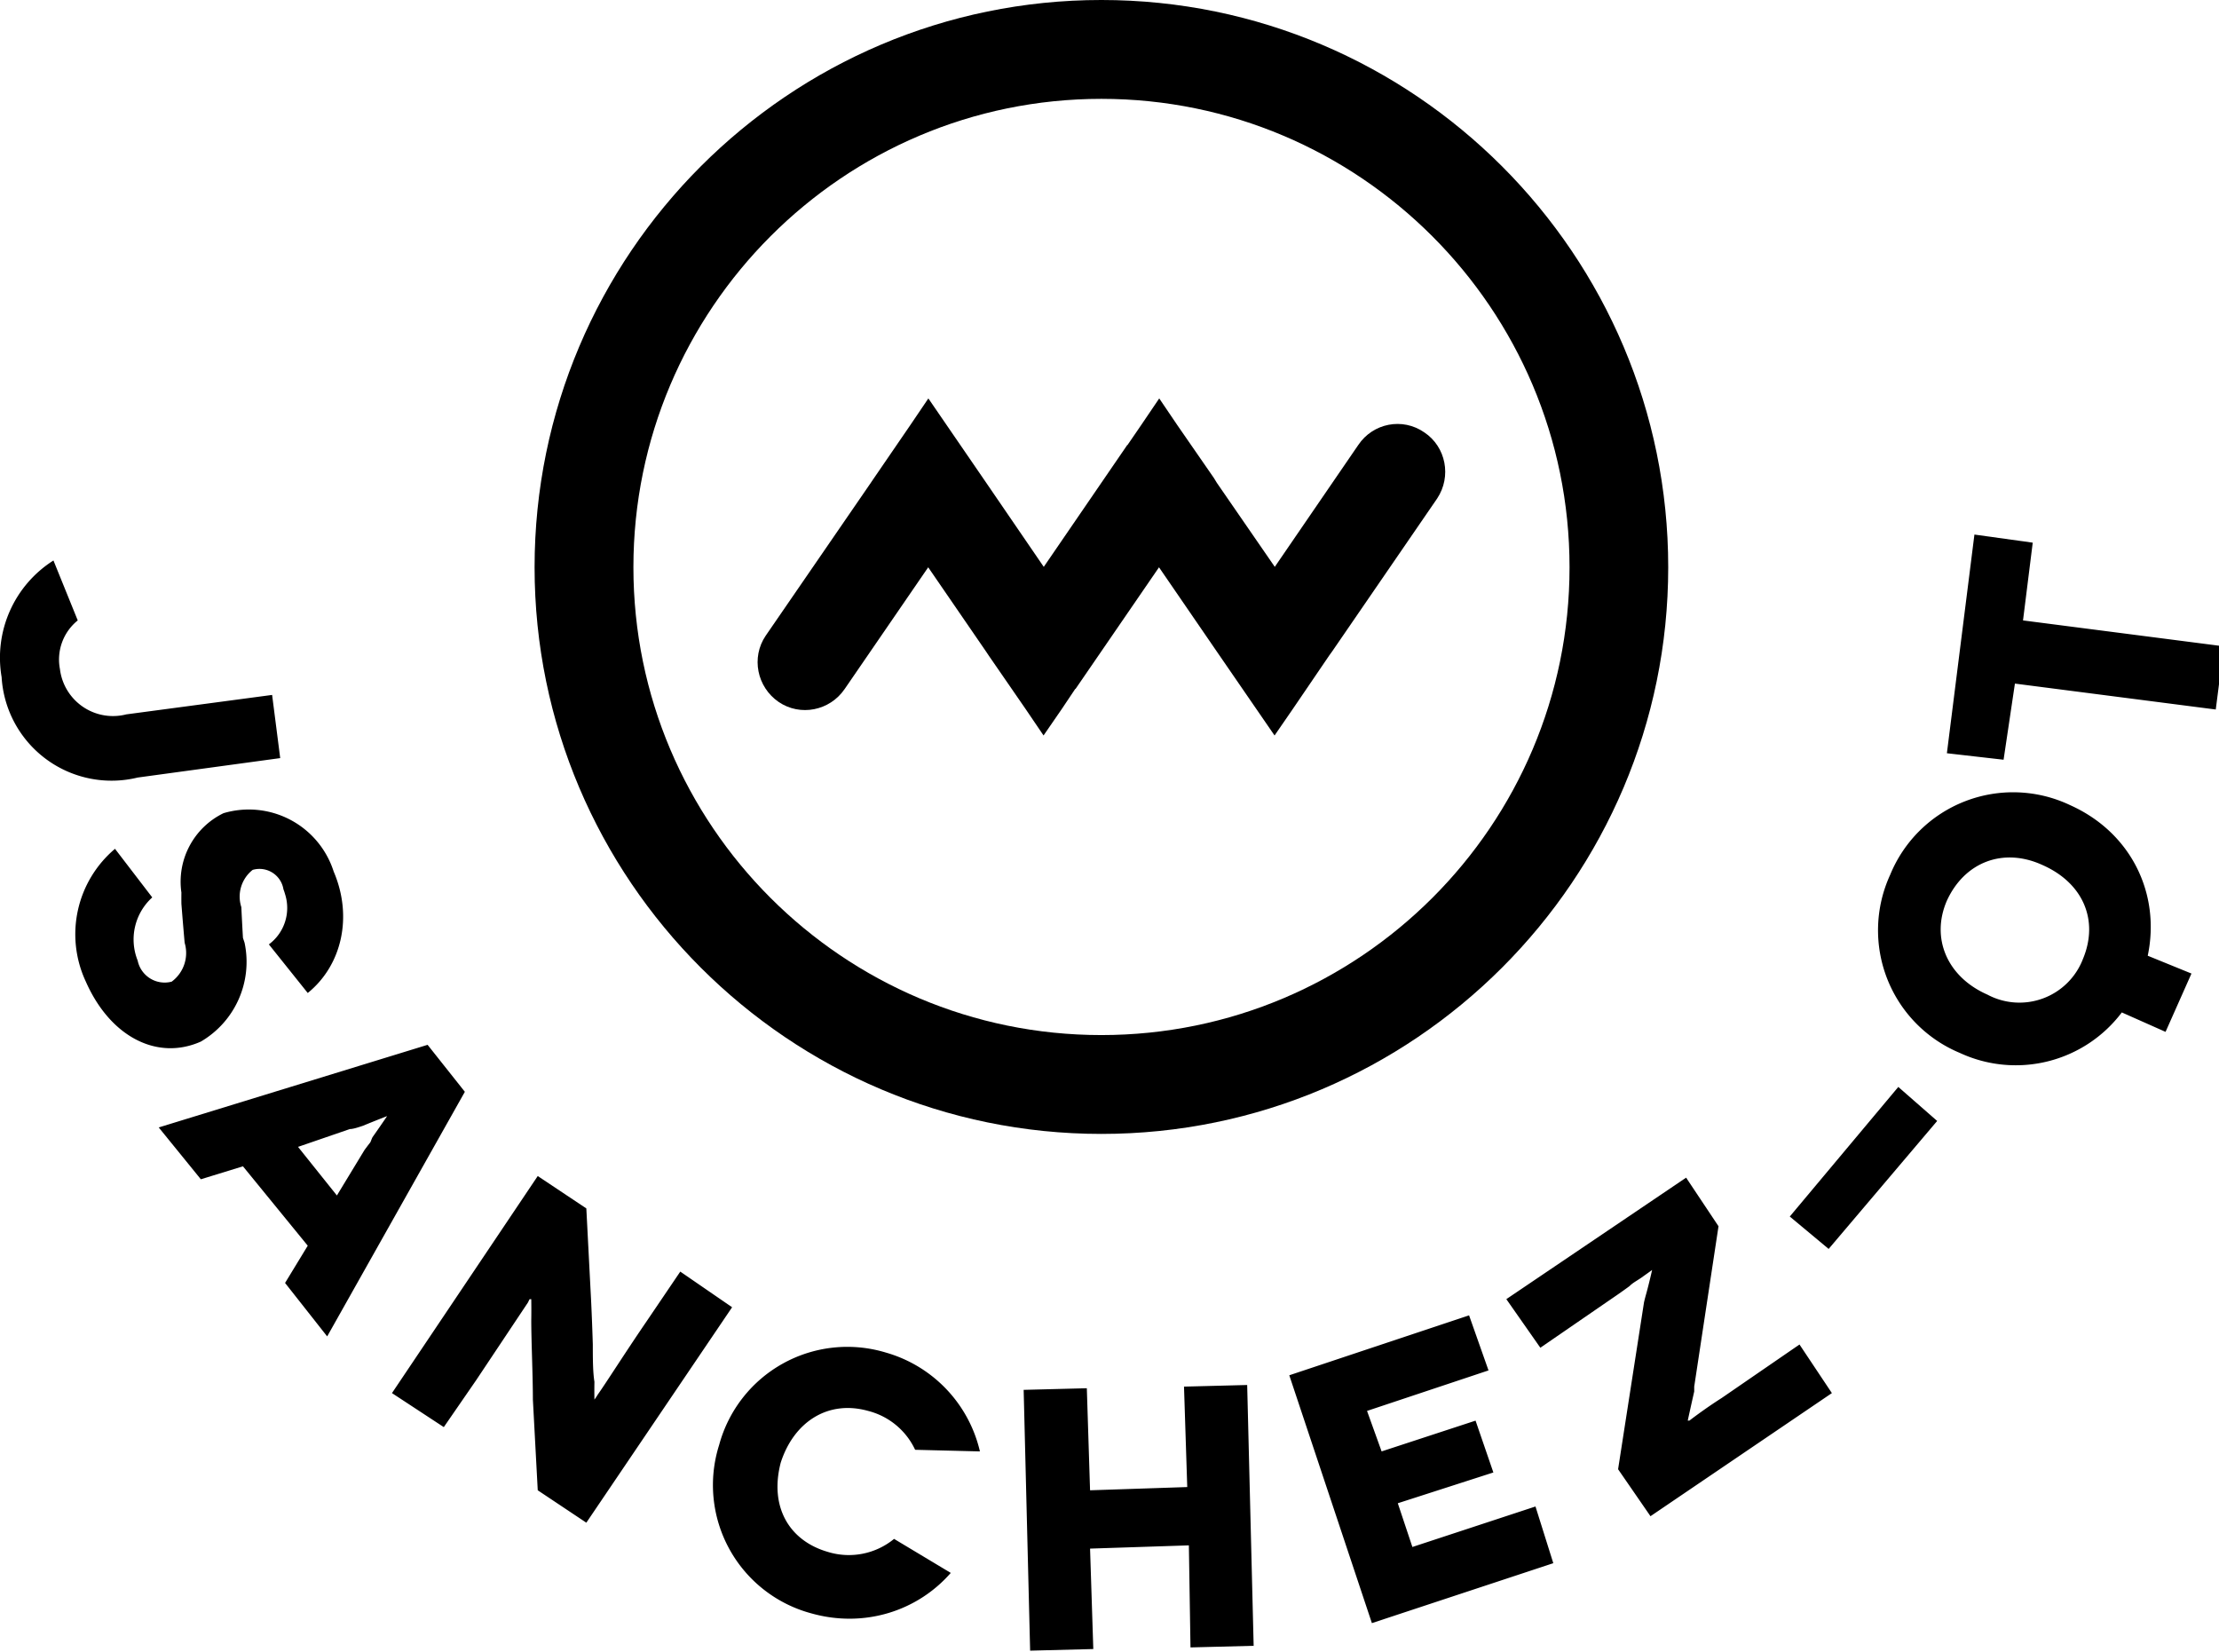 <svg viewBox="0 0 137 102" fill="currentColor">
    <defs>
        <symbol id="mountain" viewBox="10.715 10.547 78.946 78.957">
            <path d="M50.186,89.504c-21.756,0-39.471-17.716-39.471-39.457c0-21.784,17.715-39.5,39.471-39.5c21.77,0,39.475,17.715,39.475,39.5  C89.66,71.788,71.955,89.504,50.186,89.504 M50.186,17.43c-17.974,0-32.589,14.629-32.589,32.617  c0,17.977,14.615,32.574,32.589,32.574c17.977,0,32.603-14.597,32.603-32.574C82.788,32.059,68.162,17.43,50.186,17.43" />
            <path d="M72.676,40.655c-1.517-1.054-3.578-0.649-4.6,0.878l-5.814,8.485l-4.039-5.857l-0.201-0.33l-2.538-3.667l-1.269-1.875  l-1.27,1.875l-0.939,1.37h-0.018l-5.814,8.485l-4.008-5.857l-4.029-5.872l-1.269,1.875l-2.552,3.725l-0.184,0.272l-7.33,10.661  c-1.012,1.502-0.606,3.562,0.91,4.603c1.502,1.021,3.56,0.62,4.6-0.907l5.814-8.47l4.025,5.861l0.211,0.315l2.527,3.663l1.27,1.871  l1.269-1.842l0.936-1.398h0.021l5.814-8.47l4.022,5.861l4.025,5.85l1.269-1.842l2.553-3.75l0.187-0.258l7.316-10.654  C74.583,43.728,74.188,41.663,72.676,40.655z" />
        </symbol>
    </defs>
    <g transform="translate(33,0)">
        <use href="#mountain" width="70" height="70" fill="currentColor" />
    </g>
    <g fill-rule="evenodd" transform="translate(0,33)">
        <path d="M42 45.5L39.9 48.6C38.6 50.5 37.4 52.4 36.9 53.1A3 3 0 0 1 36.7 53.4L36.7 53.4A29.2 29.2 0 0 1 36.7 52.3C36.6 51.7 36.6 50.8 36.6 50A157.3 157.3 0 0 0 36.5 47.4L36.2 41.6 33.2 39.6 24.2 53 27.4 55.1 29.4 52.2C31 49.8 32.2 48 32.6 47.4A2.4 2.4 0 0 1 32.7 47.2L32.8 47.2A38.9 38.9 0 0 1 32.8 48.5C32.8 49.8 32.9 51.9 32.9 53.4L33.2 59 36.2 61 45.2 47.7 42 45.5ZM73.1 52.6L73.3 58.8 67.3 59 67.1 52.7 63.2 52.8 63.6 68.9 67.5 68.8 67.3 62.6 73.4 62.4 73.5 68.7 77.4 68.6 77 52.5 73.1 52.6ZM87.2 62.5L86.3 59.8 92.2 57.9 91.1 54.7 85.3 56.6 84.4 54.1 91.9 51.6 90.7 48.2 79.6 51.9 84.7 67.2 95.9 63.5 94.8 60 87.2 62.5ZM104.1 39.7L93 47.2 95.1 50.2 99.9 46.9A35.8 35.8 0 0 0 100.6 46.4C100.8 46.2 101 46.1 101.3 45.9A124 124 0 0 0 102 45.4L102 45.4C102 45.4 101.8 46.3 101.6 47A8.1 8.1 0 0 0 101.5 47.4L99.9 57.7 101.9 60.6 113.1 53 111.1 50 106.3 53.3C105.2 54 104.3 54.7 104.3 54.7L104.2 54.7A226.6 226.6 0 0 1 104.6 52.9 35.8 35.8 0 0 0 104.6 52.6L106.1 42.7 104.1 39.7ZM9.4 22.4L7.1 19.4A6.9 6.9 0 0 0 5.3 27.6C6.8 31 9.7 32.5 12.4 31.3A5.7 5.7 0 0 0 15.1 25.2 21.7 21.7 0 0 0 15 24.9 160.7 160.7 0 0 1 14.9 23 2.1 2.1 0 0 1 15.6 20.7 1.5 1.5 0 0 1 17.5 21.9 3 3 0 0 1 17.6 22.2 2.8 2.8 0 0 1 16.6 25.3L19 28.3C21.1 26.6 21.8 23.6 20.6 20.8A5.5 5.5 0 0 0 13.8 17.2 4.7 4.7 0 0 0 11.2 22.1 20.6 20.6 0 0 0 11.2 22.8 228.5 228.5 0 0 0 11.4 25.2 2.2 2.2 0 0 1 10.6 27.6 1.7 1.7 0 0 1 8.5 26.3 3.5 3.5 0 0 1 9.4 22.4ZM58.7 64.1L55.2 62A4.4 4.4 0 0 1 51.1 62.8C48.7 62.1 47.5 60 48.2 57.3 49 54.8 51.1 53.4 53.6 54.1A4.4 4.4 0 0 1 54.2 54.3 4.4 4.4 0 0 1 56.5 56.5L60.5 56.6A8.3 8.3 0 0 0 54.7 50.5 8.2 8.2 0 0 0 44.4 56.2 8.2 8.2 0 0 0 50.1 66.6C53.3 67.5 56.6 66.5 58.7 64.1ZM120.2 13.5L123.7 13.9 124.4 9.2 136.8 10.8 137.3 6.9 124.9 5.3 125.5 0.5 121.9 0 120.2 13.5ZM133.7 30.7L135.3 27.1 132.6 26C133.4 22.2 131.6 18.4 127.8 16.7A8.2 8.2 0 0 0 116.7 21 8.2 8.2 0 0 0 121 32 8.2 8.2 0 0 0 131 29.5L133.7 30.7ZM17.6 46.2L20.2 49.5 28.7 34.4 26.4 31.5 9.8 36.6 12.4 39.8 15 39 19 43.9 17.6 46.2ZM16.8 9.9L7.8 11.1A3.3 3.3 0 0 1 3.7 8.3 3.1 3.1 0 0 1 4.8 5.3L3.3 1.6A7.1 7.1 0 0 0 0.1 8.8 6.8 6.8 0 0 0 8.5 15L17.3 13.8 16.8 9.9ZM122.7 28.4A4.2 4.2 0 0 0 128.6 26.2C129.6 23.8 128.6 21.5 126.1 20.4 123.7 19.3 121.3 20.2 120.2 22.6 119.2 24.9 120.2 27.3 122.7 28.4ZM110.5 42.1L112.9 44.1 119.6 36.2 117.2 34.1 110.5 42.1ZM18.4 37.8L21.6 36.7C21.8 36.7 22.1 36.6 22.4 36.5A74.6 74.6 0 0 1 23.9 35.9L23.9 35.9A74.6 74.6 0 0 1 23 37.2C22.9 37.4 22.9 37.5 22.8 37.6A17.1 17.1 0 0 0 22.5 38L20.8 40.8 18.4 37.8Z" />
    </g>
</svg>
